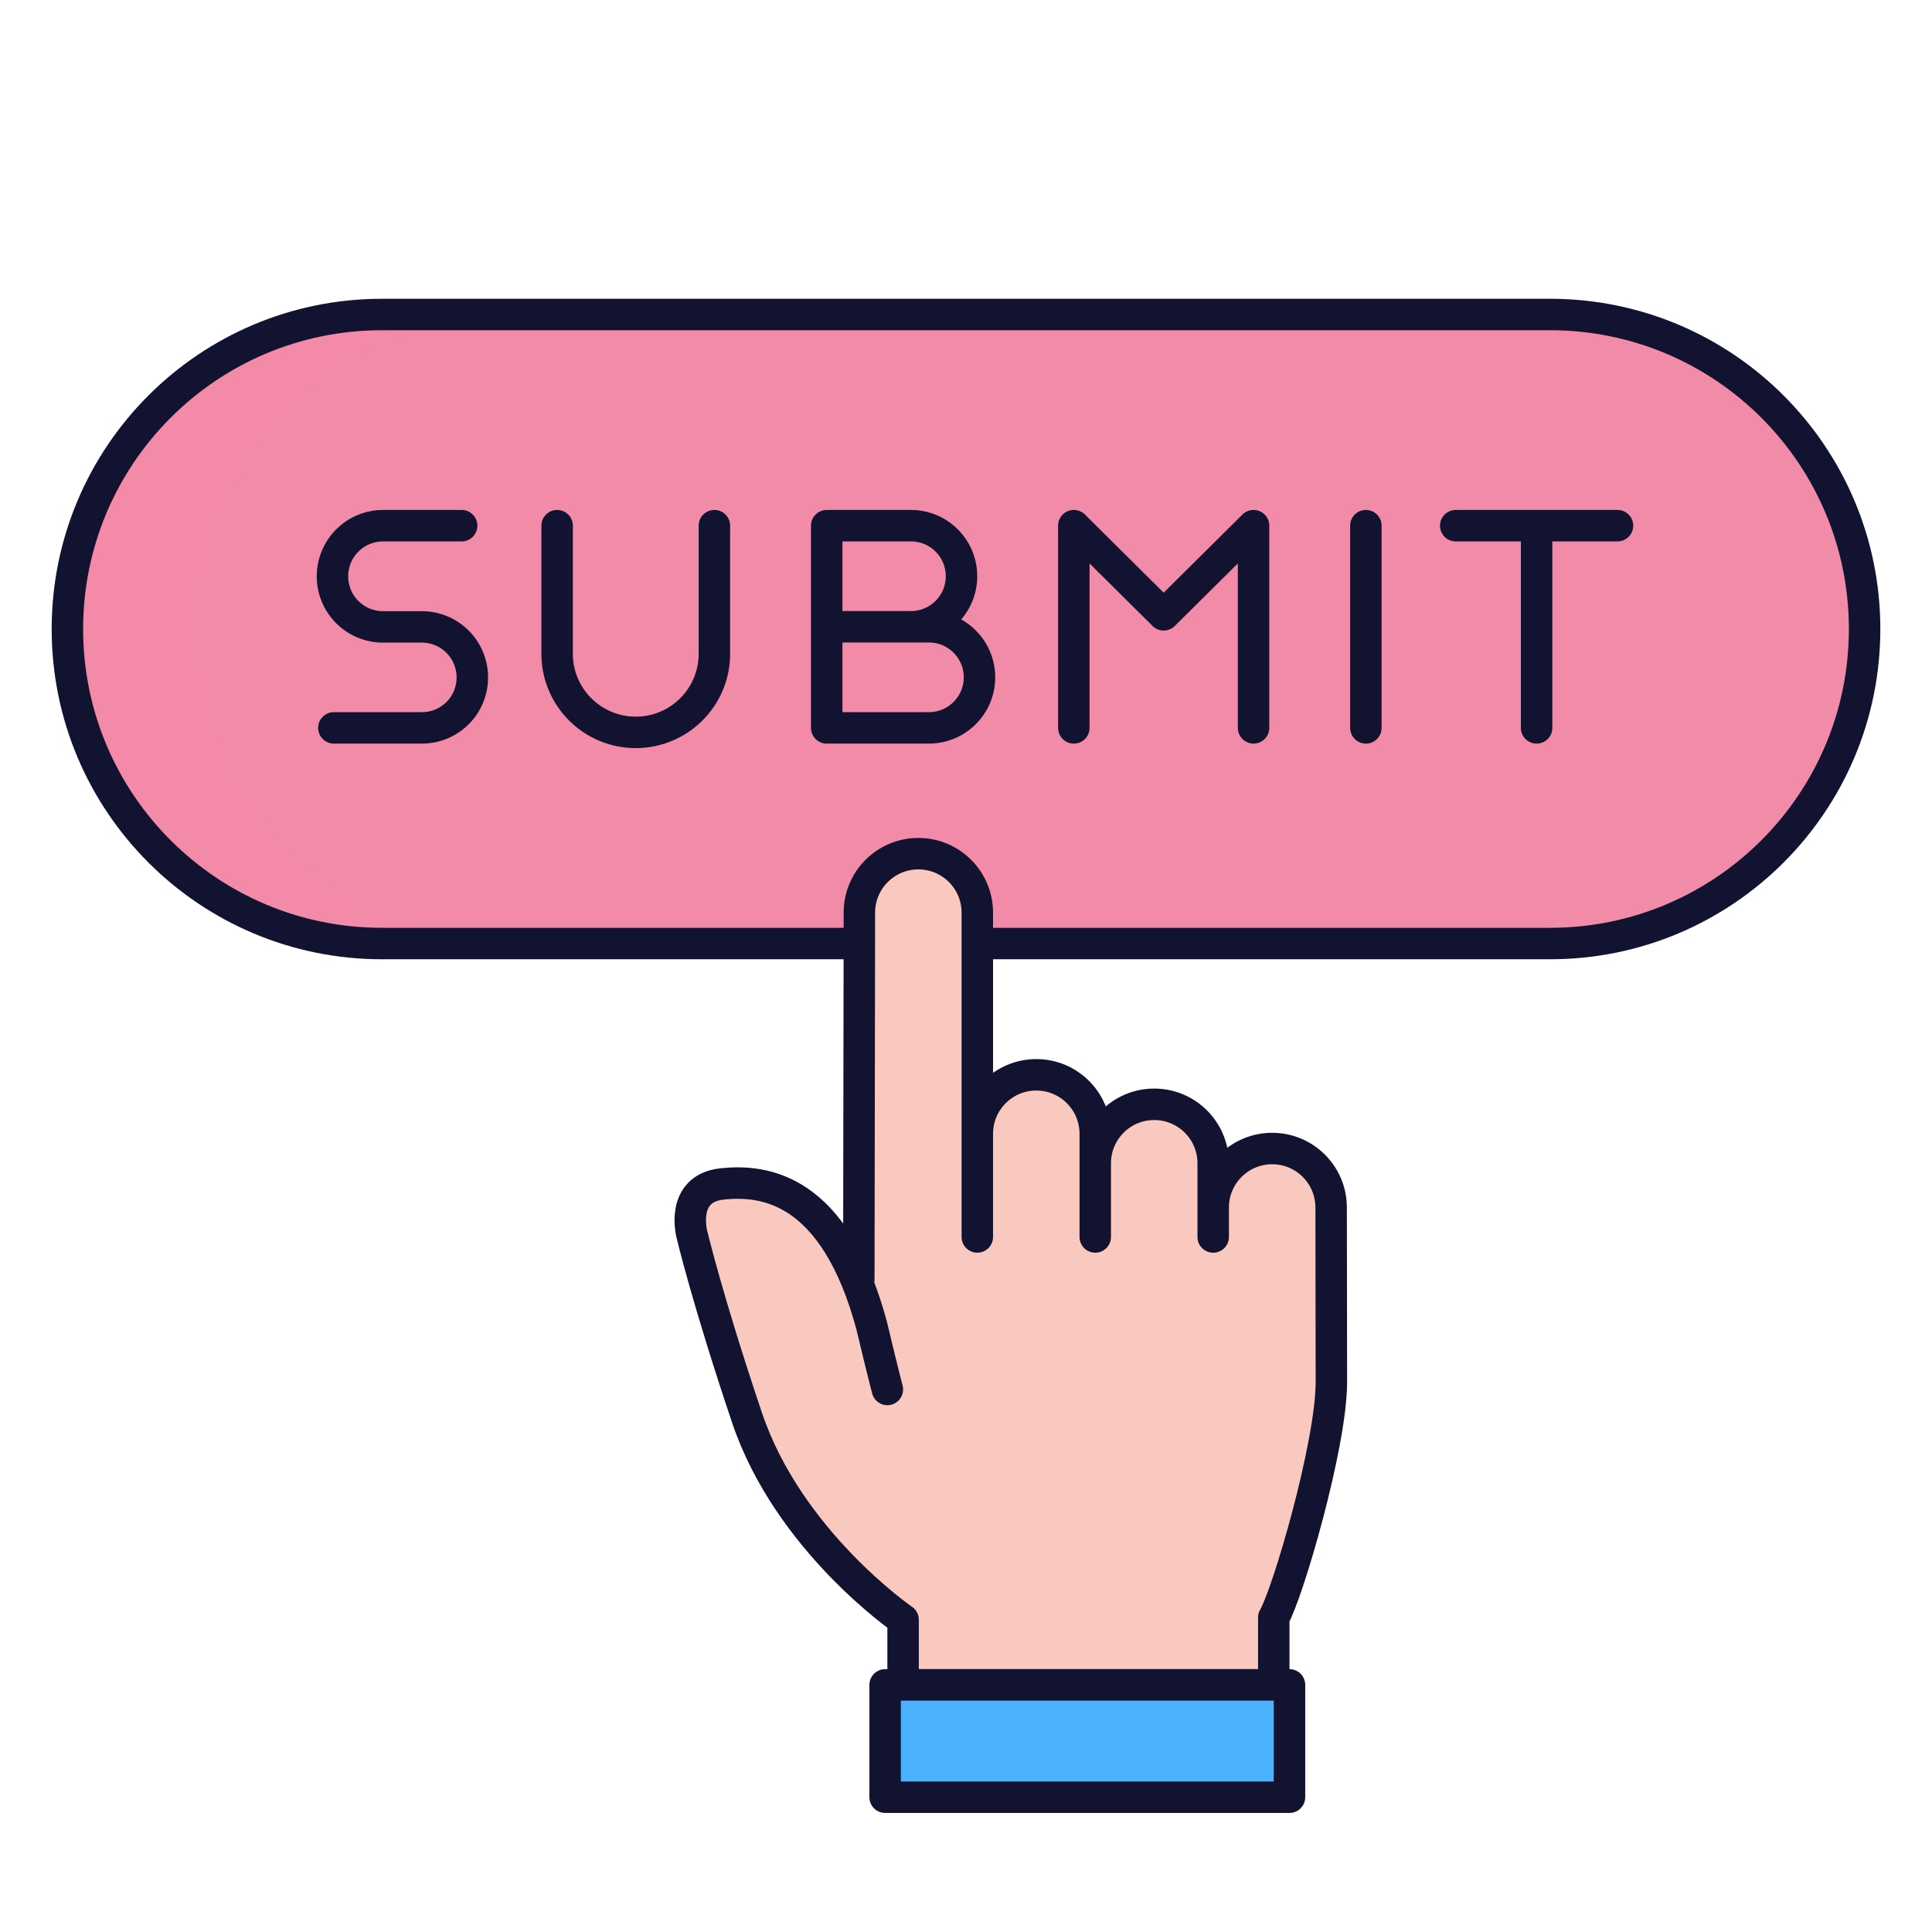<svg xmlns="http://www.w3.org/2000/svg" width="430" height="430" style="width:100%;height:100%;transform:translate3d(0,0,0);content-visibility:visible" viewBox="0 0 430 430"><defs><clipPath id="c"><path d="M0 0h430v430H0z"/></clipPath><clipPath id="e"><path d="M0 0h430v430H0z"/></clipPath><clipPath id="d"><path d="M0 0h430v430H0z"/></clipPath><filter id="a" width="100%" height="100%" x="0%" y="0%" filterUnits="objectBoundingBox"><feComponentTransfer in="SourceGraphic"><feFuncA tableValues="1.0 0.0" type="table"/></feComponentTransfer></filter><path id="b" style="display:none"/><mask id="f" mask-type="alpha"><g filter="url(#a)"><path fill="#fff" d="M0 0h430v430H0z" opacity="0"/><use xmlns:ns1="http://www.w3.org/1999/xlink" ns1:href="#b"/></g></mask></defs><g clip-path="url(#c)"><g clip-path="url(#d)" style="display:block"><g fill="#F28BA8" style="display:block"><path d="M85 70c-38.66 0-70 31.34-70 70s31.34 70 70 70h260c38.66 0 70-31.34 70-70s-31.34-70-70-70H85z" class="tertiary"/><path d="M-200 0c0-38.66 31.34-70 70-70h30c-38.66 0-70 31.34-70 70s31.34 70 70 70h-30c-38.66 0-70-31.34-70-70z" class="tertiary" opacity=".5" style="mix-blend-mode:multiply" transform="translate(215 140)"/></g><path fill="none" stroke="#121331" stroke-linecap="round" stroke-linejoin="round" stroke-width="7" d="M-130-70c-38.66 0-70 31.34-70 70s31.34 70 70 70h260c38.66 0 70-31.34 70-70s-31.34-70-70-70h-260z" class="primary" style="display:block" transform="translate(215 140)"/><path fill="none" stroke="#121331" stroke-linecap="round" stroke-linejoin="round" stroke-width="7" d="M-14.25-.5H-33M87-23v45m-65 0v-45L42-3.158 62-23v45M-58-23V5.5c0 9.665-7.835 17.5-17.5 17.5S-93 15.165-93 5.5V-23m78.75 0H-33v45h22.75C-4.037 22 1 16.963 1 10.75S-4.037-.5-10.25-.5h-4C-8.037-.5-3-5.537-3-11.75S-8.037-23-14.25-23zM125 22v-45m-18 0h36m-257.254 0h-17.481A11.264 11.264 0 0 0-143-11.735a11.25 11.25 0 0 0 6.953 10.409 11.25 11.25 0 0 0 4.312.855h8.627a11.223 11.223 0 0 1 7.954 3.302 11.229 11.229 0 0 1 3.278 7.963A11.2 11.2 0 0 1-122.991 22h-19.7" class="primary" style="display:block" transform="translate(217 140)"/><g style="display:block"><path fill="#F9C9C0" d="M197.5 309.25s-1.25-4.75-3.5-14.25c-8.25-30.5-23.75-32.5-33.25-31.5S154 274.75 154 274.75s3.425 14.513 12.25 40.75c9.25 27.5 34.75 45 34.75 45V375h82.5v-15c3-5 12.827-38.334 12.821-52.438-.006-14.104-.053-38.812-.053-38.812 0-7.249-5.876-13.125-13.125-13.125s-13.125 5.876-13.125 13.125v6.562-16.406c0-7.249-5.876-13.125-13.125-13.125s-13.125 5.876-13.125 13.125v16.406-22.969c0-7.249-5.876-13.125-13.125-13.125s-13.125 5.876-13.125 13.125v22.969-72.187c0-7.249-5.876-13.125-13.125-13.125s-13.125 5.876-13.125 13.125l.001 2.456.052 84.731" class="secondary"/><g opacity=".5" style="mix-blend-mode:multiply"><path fill="#F9C9C0" d="M191.305 285.237h10l.001-82.187c0-5.478 3.356-10.173 8.125-12.139a13.096 13.096 0 0 0-5-.986c-7.249 0-13.125 5.876-13.125 13.125l-.001 82.187zm26.287-9.942v-22.969c0-7.249 5.877-13.125 13.126-13.125 1.77 0 3.459.351 5 .986-4.769 1.966-8.126 6.661-8.126 12.139v22.969h-10zm26.452.072V258.96c0-7.249 5.875-13.125 13.124-13.125 1.77 0 3.459.351 5 .986-4.769 1.966-8.124 6.661-8.124 12.139v16.407h-10zm-84.498-11.687a24.722 24.722 0 0 1 4.811-.794 8.173 8.173 0 0 0-.611 5.841l8.334 31.103a99.995 99.995 0 0 0 32.337 50.742l6.425 5.387v19.373h-10v-14.373l-6.425-5.387a99.995 99.995 0 0 1-32.337-50.742l-8.334-31.103a8.203 8.203 0 0 1 5.8-10.047zm110.545 11.523v-6.563c0-7.249 5.875-13.125 13.124-13.125 1.77 0 3.459.351 5 .986-4.769 1.966-8.124 6.661-8.124 12.139v6.563h-10z" class="secondary" opacity="1"/></g></g><path fill="none" stroke="#121331" stroke-linecap="round" stroke-linejoin="round" stroke-width="7" d="M-46.268 76.594s-1.25-4.75-3.5-14.25c-8.25-30.5-23.75-32.5-33.25-31.5s-6.75 11.25-6.75 11.25 3.425 14.513 12.25 40.75c9.25 27.5 34.75 45 34.75 45v14.5h82.5v-15c3-5 12.827-38.334 12.821-52.438-.006-14.104-.053-38.812-.053-38.812 0-7.249-5.876-13.125-13.125-13.125S26.25 28.845 26.25 36.094v6.562V26.25c0-7.249-5.876-13.125-13.125-13.125S0 19.001 0 26.25v16.406-22.969C0 12.438-5.876 6.562-13.125 6.562S-26.25 12.438-26.25 19.687v22.969-72.187c0-7.249-5.876-13.125-13.125-13.125S-52.5-36.78-52.5-29.531l.001 2.456-.126 79.231" class="primary" style="display:block" transform="translate(243.768 232.656)"/><path fill="#4BB3FD" d="M-42-12.5a3 3 0 0 0-3 3v19a3 3 0 0 0 3 3h84a3 3 0 0 0 3-3v-19a3 3 0 0 0-3-3h-84z" class="quaternary" style="display:block" transform="translate(242 387.5)"/><g opacity=".5" style="mix-blend-mode:multiply;display:block"><path fill="#4BB3FD" d="M200 375a3 3 0 0 0-3 3v19a3 3 0 0 0 3 3h17v-25h-17z" class="quaternary" opacity="1"/></g><path fill="none" stroke="#121331" stroke-linejoin="round" stroke-width="7" d="M45-12.5h-90v25h90v-25z" class="primary" style="display:block" transform="translate(242 387.5)"/></g><g clip-path="url(#e)" style="display:none"><g style="display:none"><path class="tertiary"/><path class="tertiary" style="mix-blend-mode:multiply"/></g><path fill="none" class="primary" style="display:none"/><path fill="none" class="primary" style="display:none"/><g mask="url(#f)" style="display:none"><path class="secondary"/><g style="mix-blend-mode:multiply"><path class="secondary"/><path class="secondary"/><path class="secondary"/><path class="secondary"/><path class="secondary"/></g><path fill="none" class="primary"/></g><g style="display:none"><path class="quaternary"/><path class="quaternary" style="mix-blend-mode:multiply"/><path fill="none" class="primary"/></g></g></g></svg>